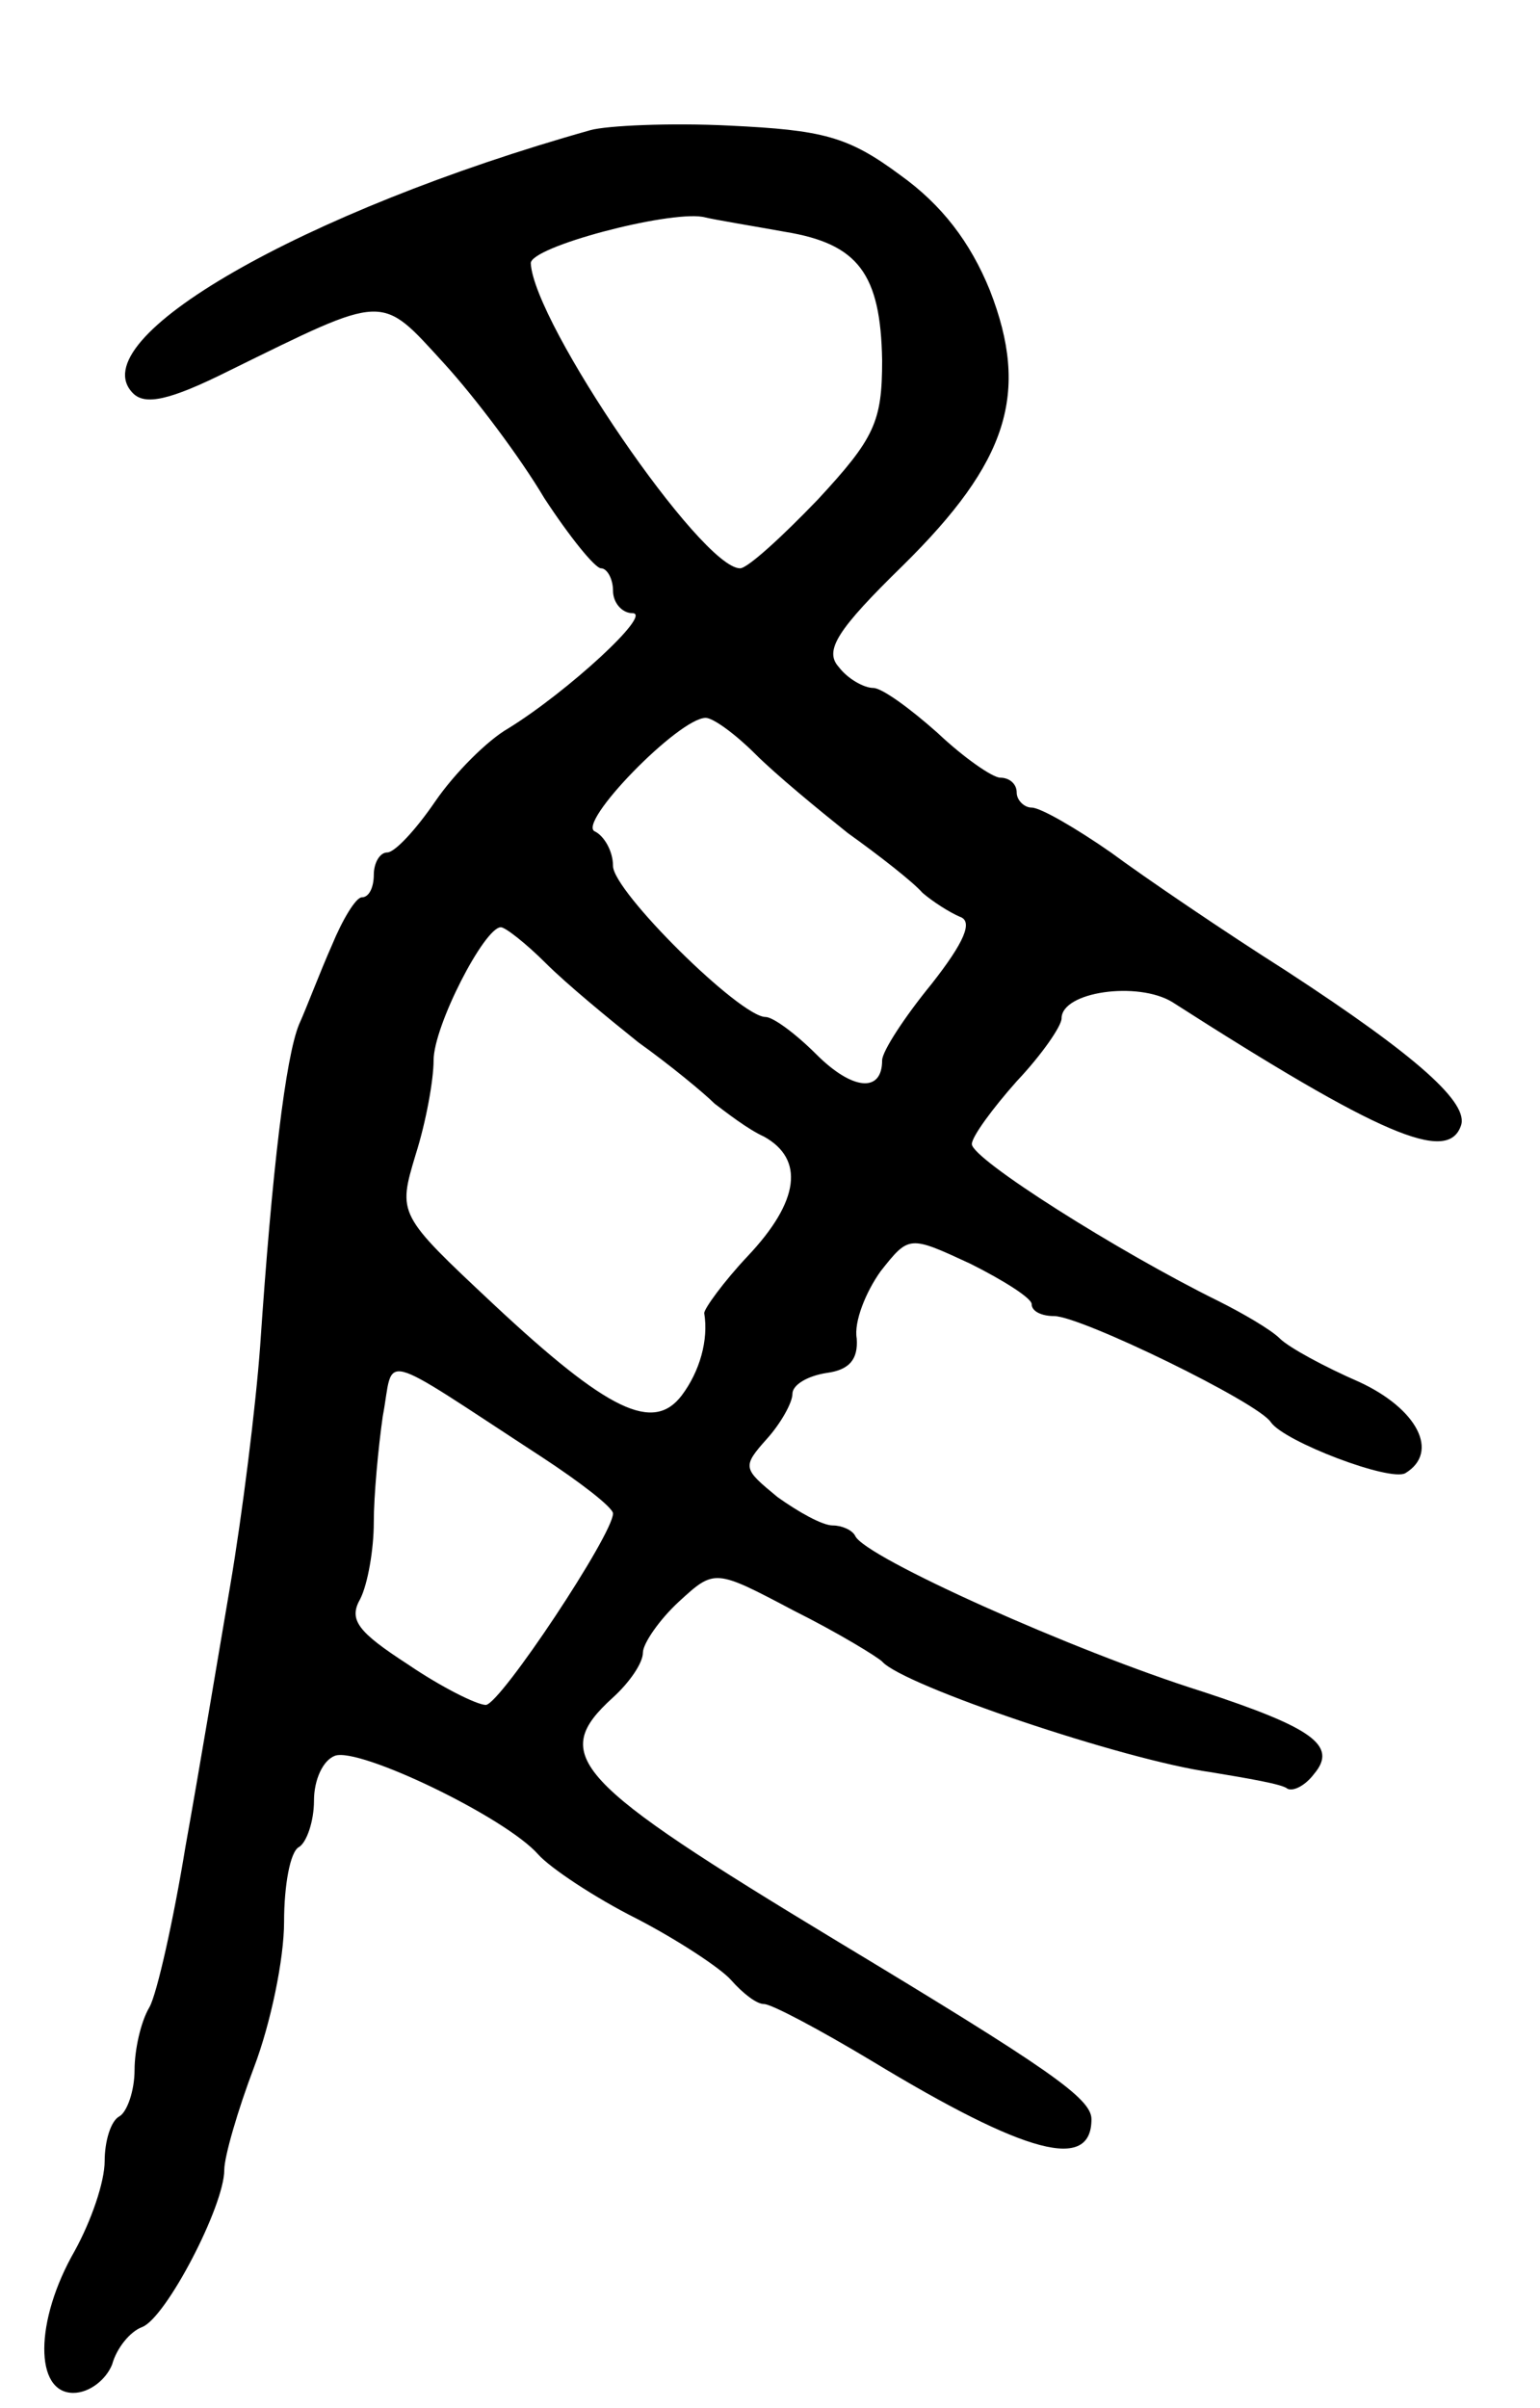 <svg version="1.0" xmlns="http://www.w3.org/2000/svg"
 width="103pt" height="161pt" viewBox="0 0 103 161"
 preserveAspectRatio="xMidYMid meet">
<g transform="translate(0,161) scale(0.1,-0.1)"
fill="#000000" stroke="none">
<path d="M395 1523 c-192 -54 -342 -140 -306 -176 8 -8 24 -5 64 15 106 52
101 52 144 5 21 -23 51 -63 67 -90 17 -26 34 -47 38 -47 4 0 8 -7 8 -15 0 -8
6 -15 13 -15 14 0 -44 -53 -83 -77 -14 -8 -36 -30 -49 -49 -13 -19 -27 -34
-32 -34 -5 0 -9 -7 -9 -15 0 -8 -3 -15 -8 -15 -4 0 -13 -15 -20 -32 -8 -18
-17 -42 -22 -53 -9 -22 -18 -97 -26 -215 -3 -41 -12 -113 -20 -160 -8 -47 -21
-125 -30 -175 -8 -49 -19 -98 -24 -107 -6 -10 -10 -29 -10 -42 0 -14 -5 -28
-10 -31 -6 -3 -10 -17 -10 -30 0 -14 -9 -40 -20 -60 -27 -47 -27 -95 -1 -95
11 0 22 9 26 19 3 11 12 22 20 25 16 6 55 81 55 105 0 9 9 40 20 69 11 29 20
72 20 97 0 24 4 47 10 50 5 3 10 17 10 31 0 14 6 27 14 30 16 6 114 -41 136
-66 8 -9 38 -29 66 -43 27 -14 56 -33 63 -41 8 -9 17 -16 22 -16 5 0 37 -17
72 -38 104 -63 147 -74 147 -39 0 14 -29 34 -170 119 -177 107 -193 124 -150
163 11 10 20 23 20 30 0 6 11 22 24 34 24 22 24 22 77 -6 30 -15 56 -31 59
-34 14 -16 162 -66 220 -74 24 -4 48 -8 51 -11 4 -2 12 2 18 10 16 19 -2 31
-75 55 -86 27 -226 90 -232 104 -2 4 -9 7 -15 7 -7 0 -23 9 -37 19 -23 19 -24
20 -7 39 9 10 17 24 17 30 0 6 10 12 23 14 15 2 21 9 20 23 -2 11 6 31 16 45
19 24 19 24 60 5 22 -11 41 -23 41 -27 0 -5 7 -8 15 -8 18 0 137 -58 145 -71
9 -13 80 -40 90 -34 23 14 8 43 -31 61 -23 10 -47 23 -53 29 -6 6 -25 17 -41
25 -67 33 -165 95 -165 105 0 5 14 24 30 42 17 18 30 37 30 42 0 18 51 25 74
11 139 -89 184 -108 193 -83 6 15 -28 46 -117 104 -41 26 -94 62 -117 79 -23
16 -47 30 -53 30 -5 0 -10 5 -10 10 0 6 -5 10 -11 10 -5 0 -24 13 -42 30 -18
16 -37 30 -43 30 -6 0 -17 6 -23 14 -10 11 -1 25 43 68 70 69 85 115 58 184
-13 32 -32 57 -60 77 -35 26 -52 30 -114 33 -40 2 -82 0 -93 -3z m130 -68 c49
-8 64 -28 65 -86 0 -41 -5 -52 -43 -93 -24 -25 -47 -46 -52 -46 -26 0 -138
164 -140 204 0 11 91 35 115 31 8 -2 33 -6 55 -10z m-20 -349 c14 -14 42 -37
62 -53 21 -15 44 -33 50 -40 7 -6 18 -13 25 -16 9 -3 3 -17 -19 -45 -18 -22
-33 -45 -33 -51 0 -22 -20 -20 -44 4 -14 14 -29 25 -34 25 -17 0 -102 84 -102
101 0 10 -6 20 -12 23 -13 5 56 76 74 76 5 0 20 -11 33 -24z m-140 -140 c14
-14 42 -37 62 -53 21 -15 44 -34 51 -41 8 -6 22 -17 33 -22 27 -15 24 -43 -11
-80 -16 -17 -29 -35 -29 -38 3 -18 -3 -39 -15 -55 -19 -25 -49 -11 -126 61
-64 60 -64 60 -52 100 7 22 12 50 12 63 0 23 34 89 45 89 3 0 17 -11 30 -24z
m-3 -330 c26 -17 48 -34 48 -38 0 -14 -75 -127 -85 -128 -6 0 -30 12 -52 27
-34 22 -40 30 -32 44 5 10 9 33 9 51 0 18 3 50 6 71 8 42 -6 46 106 -27z"/>
</g>
</svg>

